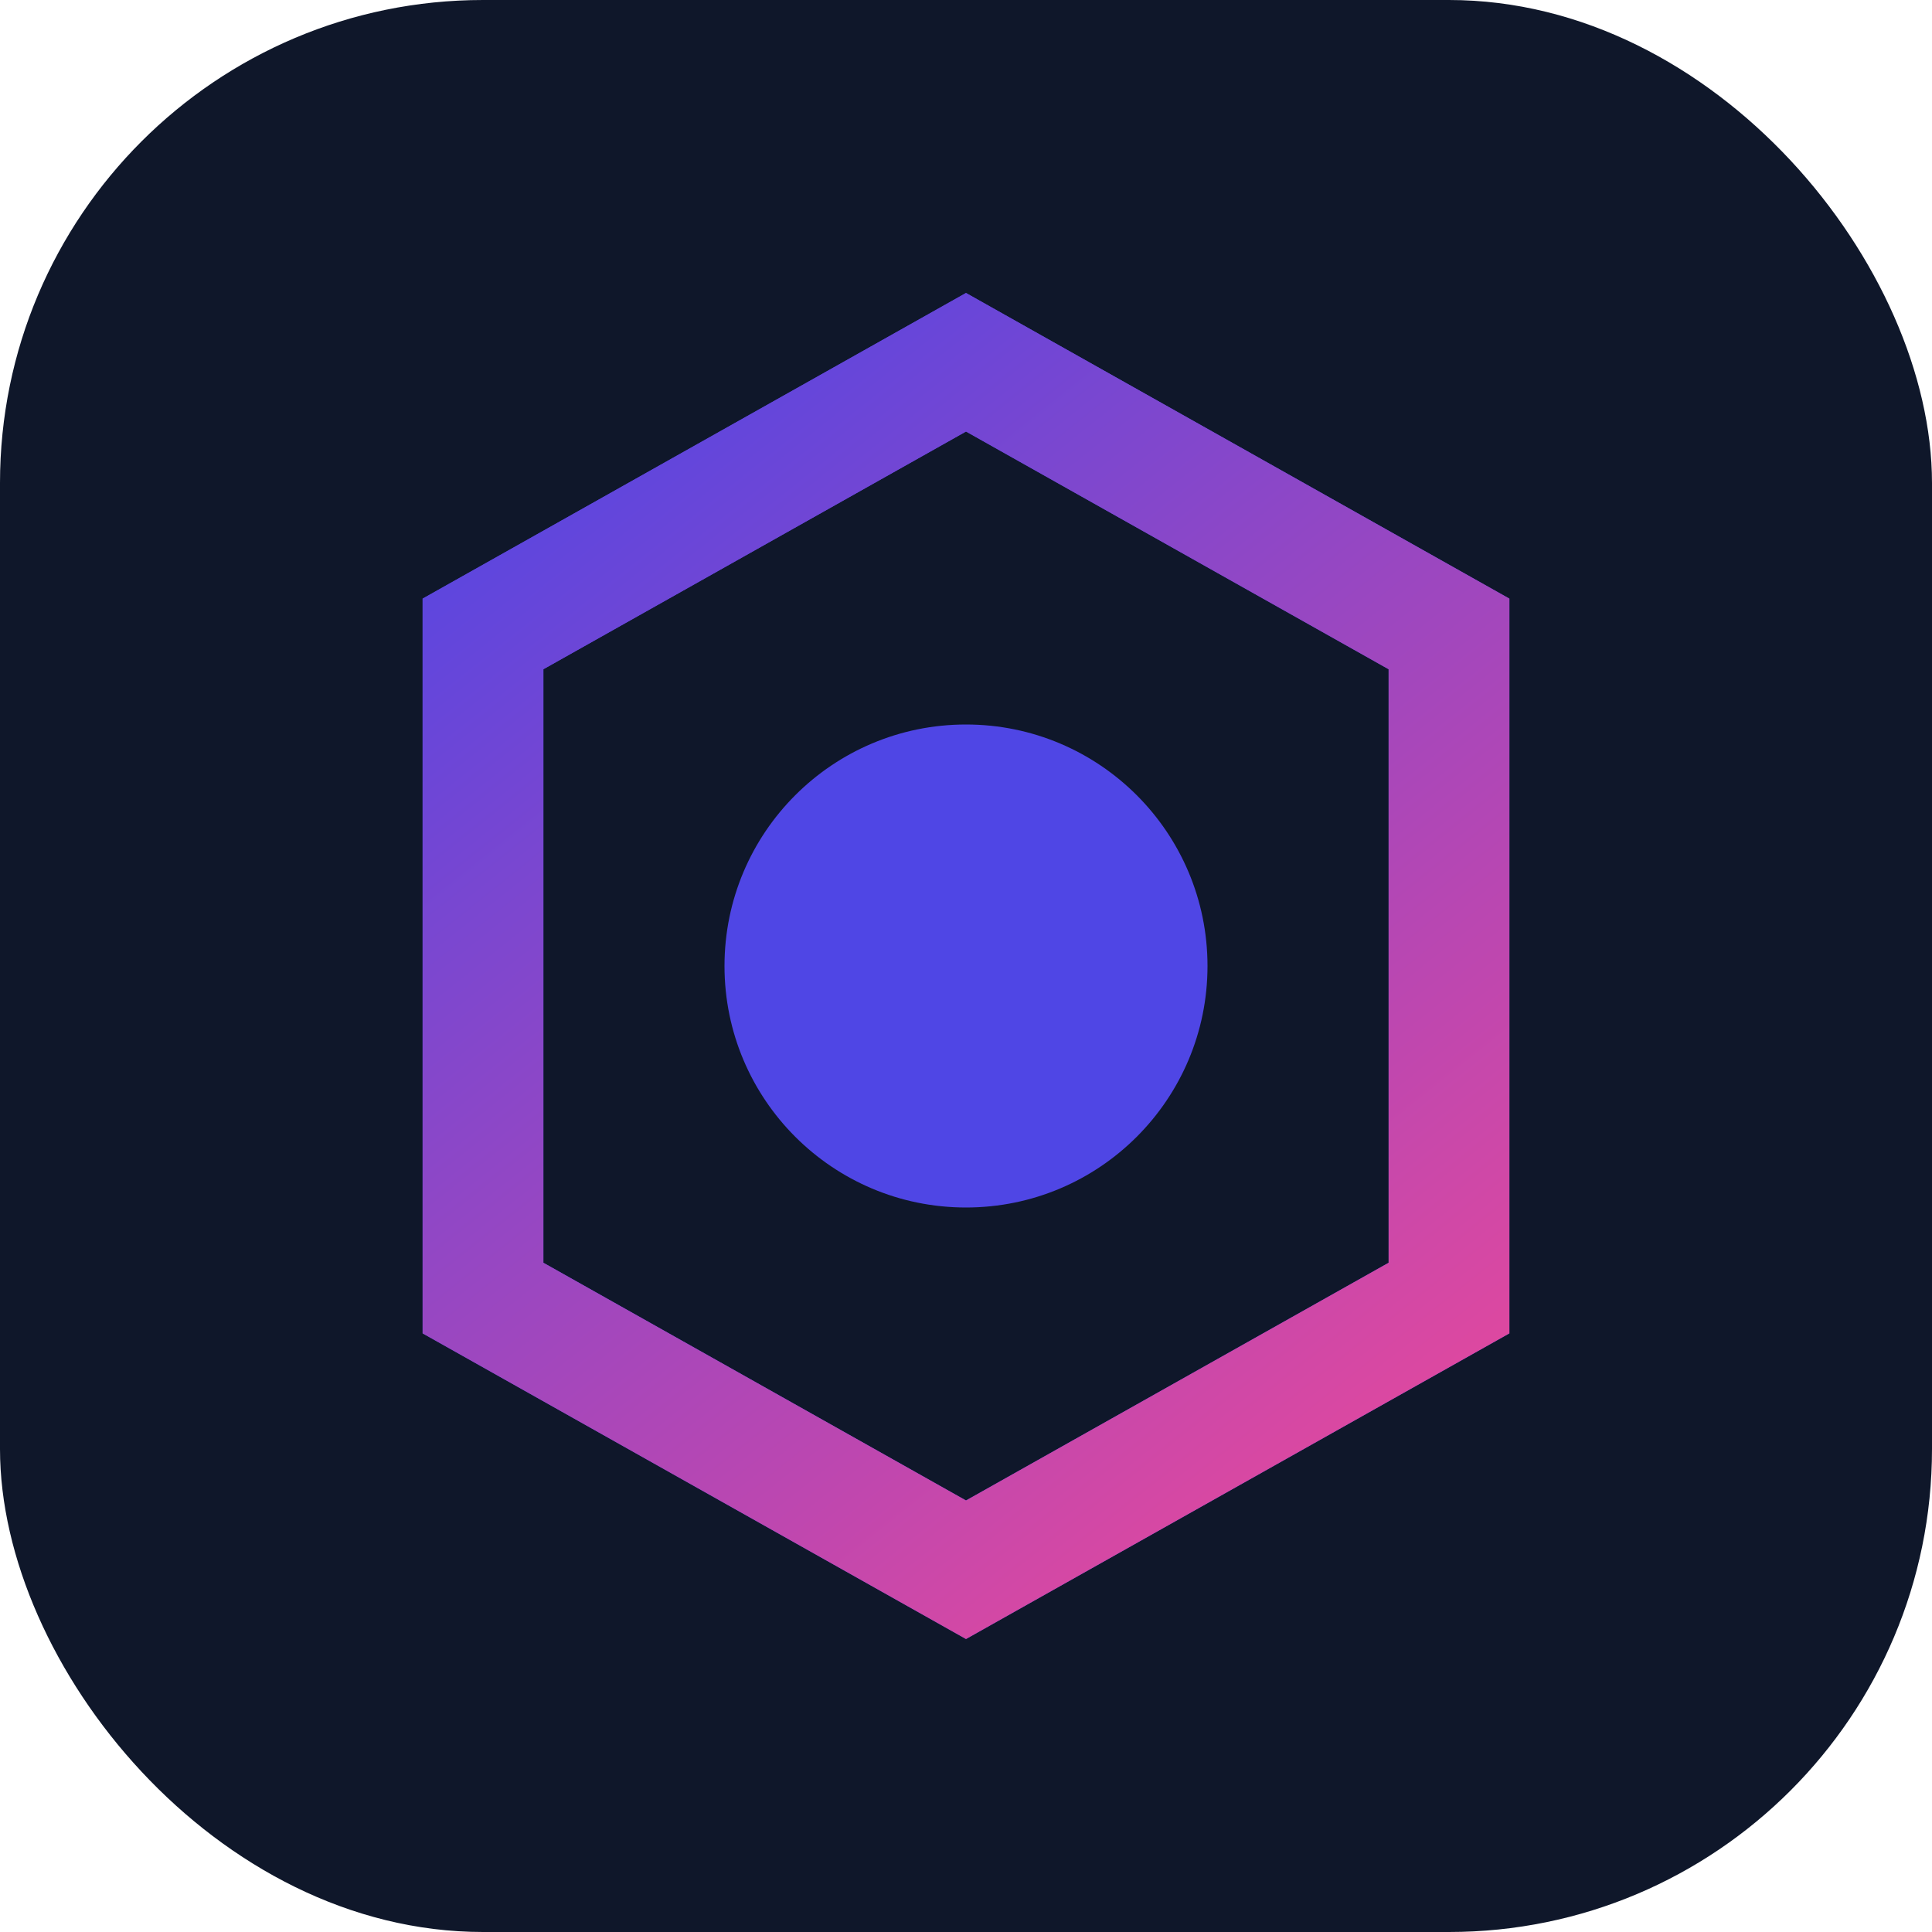 <svg width="32" height="32" viewBox="0 0 32 32" fill="none" xmlns="http://www.w3.org/2000/svg">
    <rect width="32" height="32" rx="8" fill="#0F172A" />
    <path d="M16 6L24 10.5V21.5L16 26L8 21.5V10.5L16 6Z" stroke="#4F46E5" stroke-width="2" />
    <path d="M16 6L24 10.5V21.5L16 26L8 21.5V10.5L16 6Z" stroke="url(#paint0_linear)"
        stroke-width="2" />
    <circle cx="16" cy="16" r="4" fill="#4F46E5" />
    <defs>
        <linearGradient id="paint0_linear" x1="8" y1="6" x2="24" y2="26"
            gradientUnits="userSpaceOnUse">
            <stop stop-color="#4F46E5" />
            <stop offset="1" stop-color="#EC4899" />
        </linearGradient>
    </defs>
</svg> 